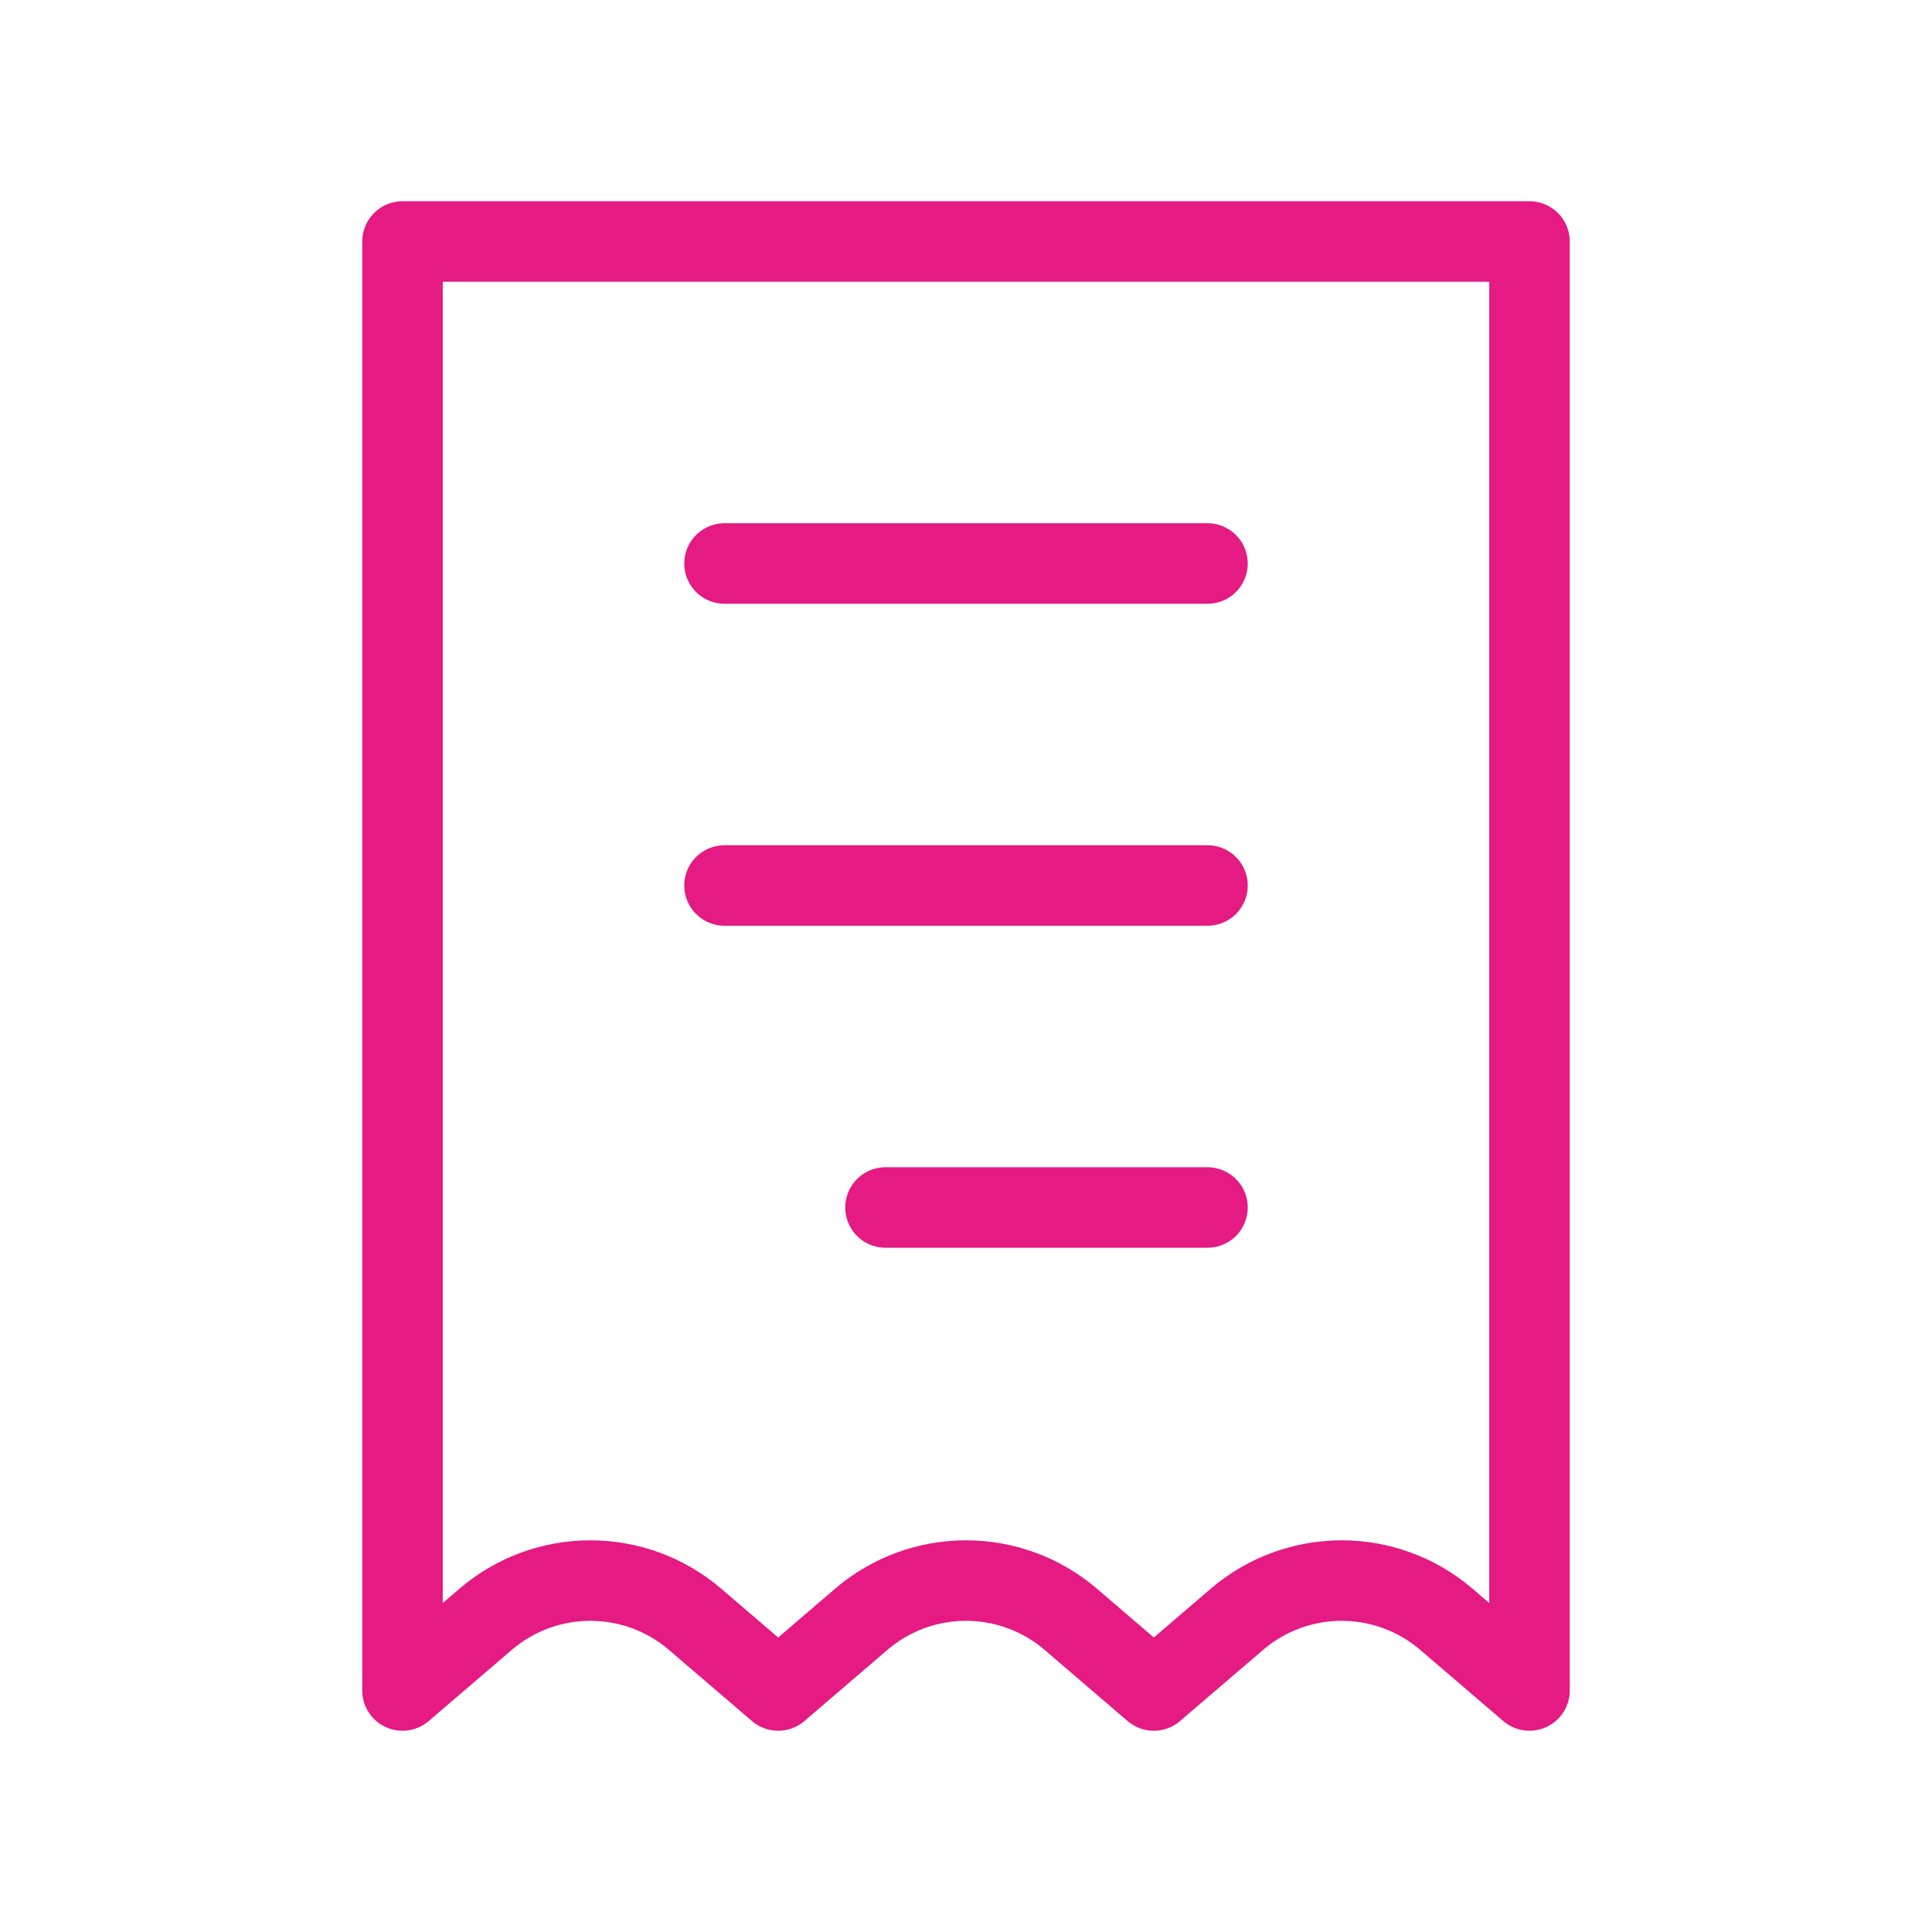 <svg width="24" height="24" viewBox="0 0 24 24" fill="none" xmlns="http://www.w3.org/2000/svg">
<path d="M5 3H19V21L17.968 20.116C17.219 19.474 16.114 19.474 15.365 20.116L14.333 21L13.302 20.116C12.553 19.474 11.447 19.474 10.698 20.116L9.667 21L8.635 20.116C7.886 19.474 6.781 19.474 6.032 20.116L5 21V3Z" stroke="#E51A83" stroke-linecap="round" stroke-linejoin="round"/>
<path d="M15 7L9 7" stroke="#E51A83" stroke-linecap="round" stroke-linejoin="round"/>
<path d="M15 11L9 11" stroke="#E51A83" stroke-linecap="round" stroke-linejoin="round"/>
<path d="M15 15L11 15" stroke="#E51A83" stroke-linecap="round" stroke-linejoin="round"/>
</svg>

